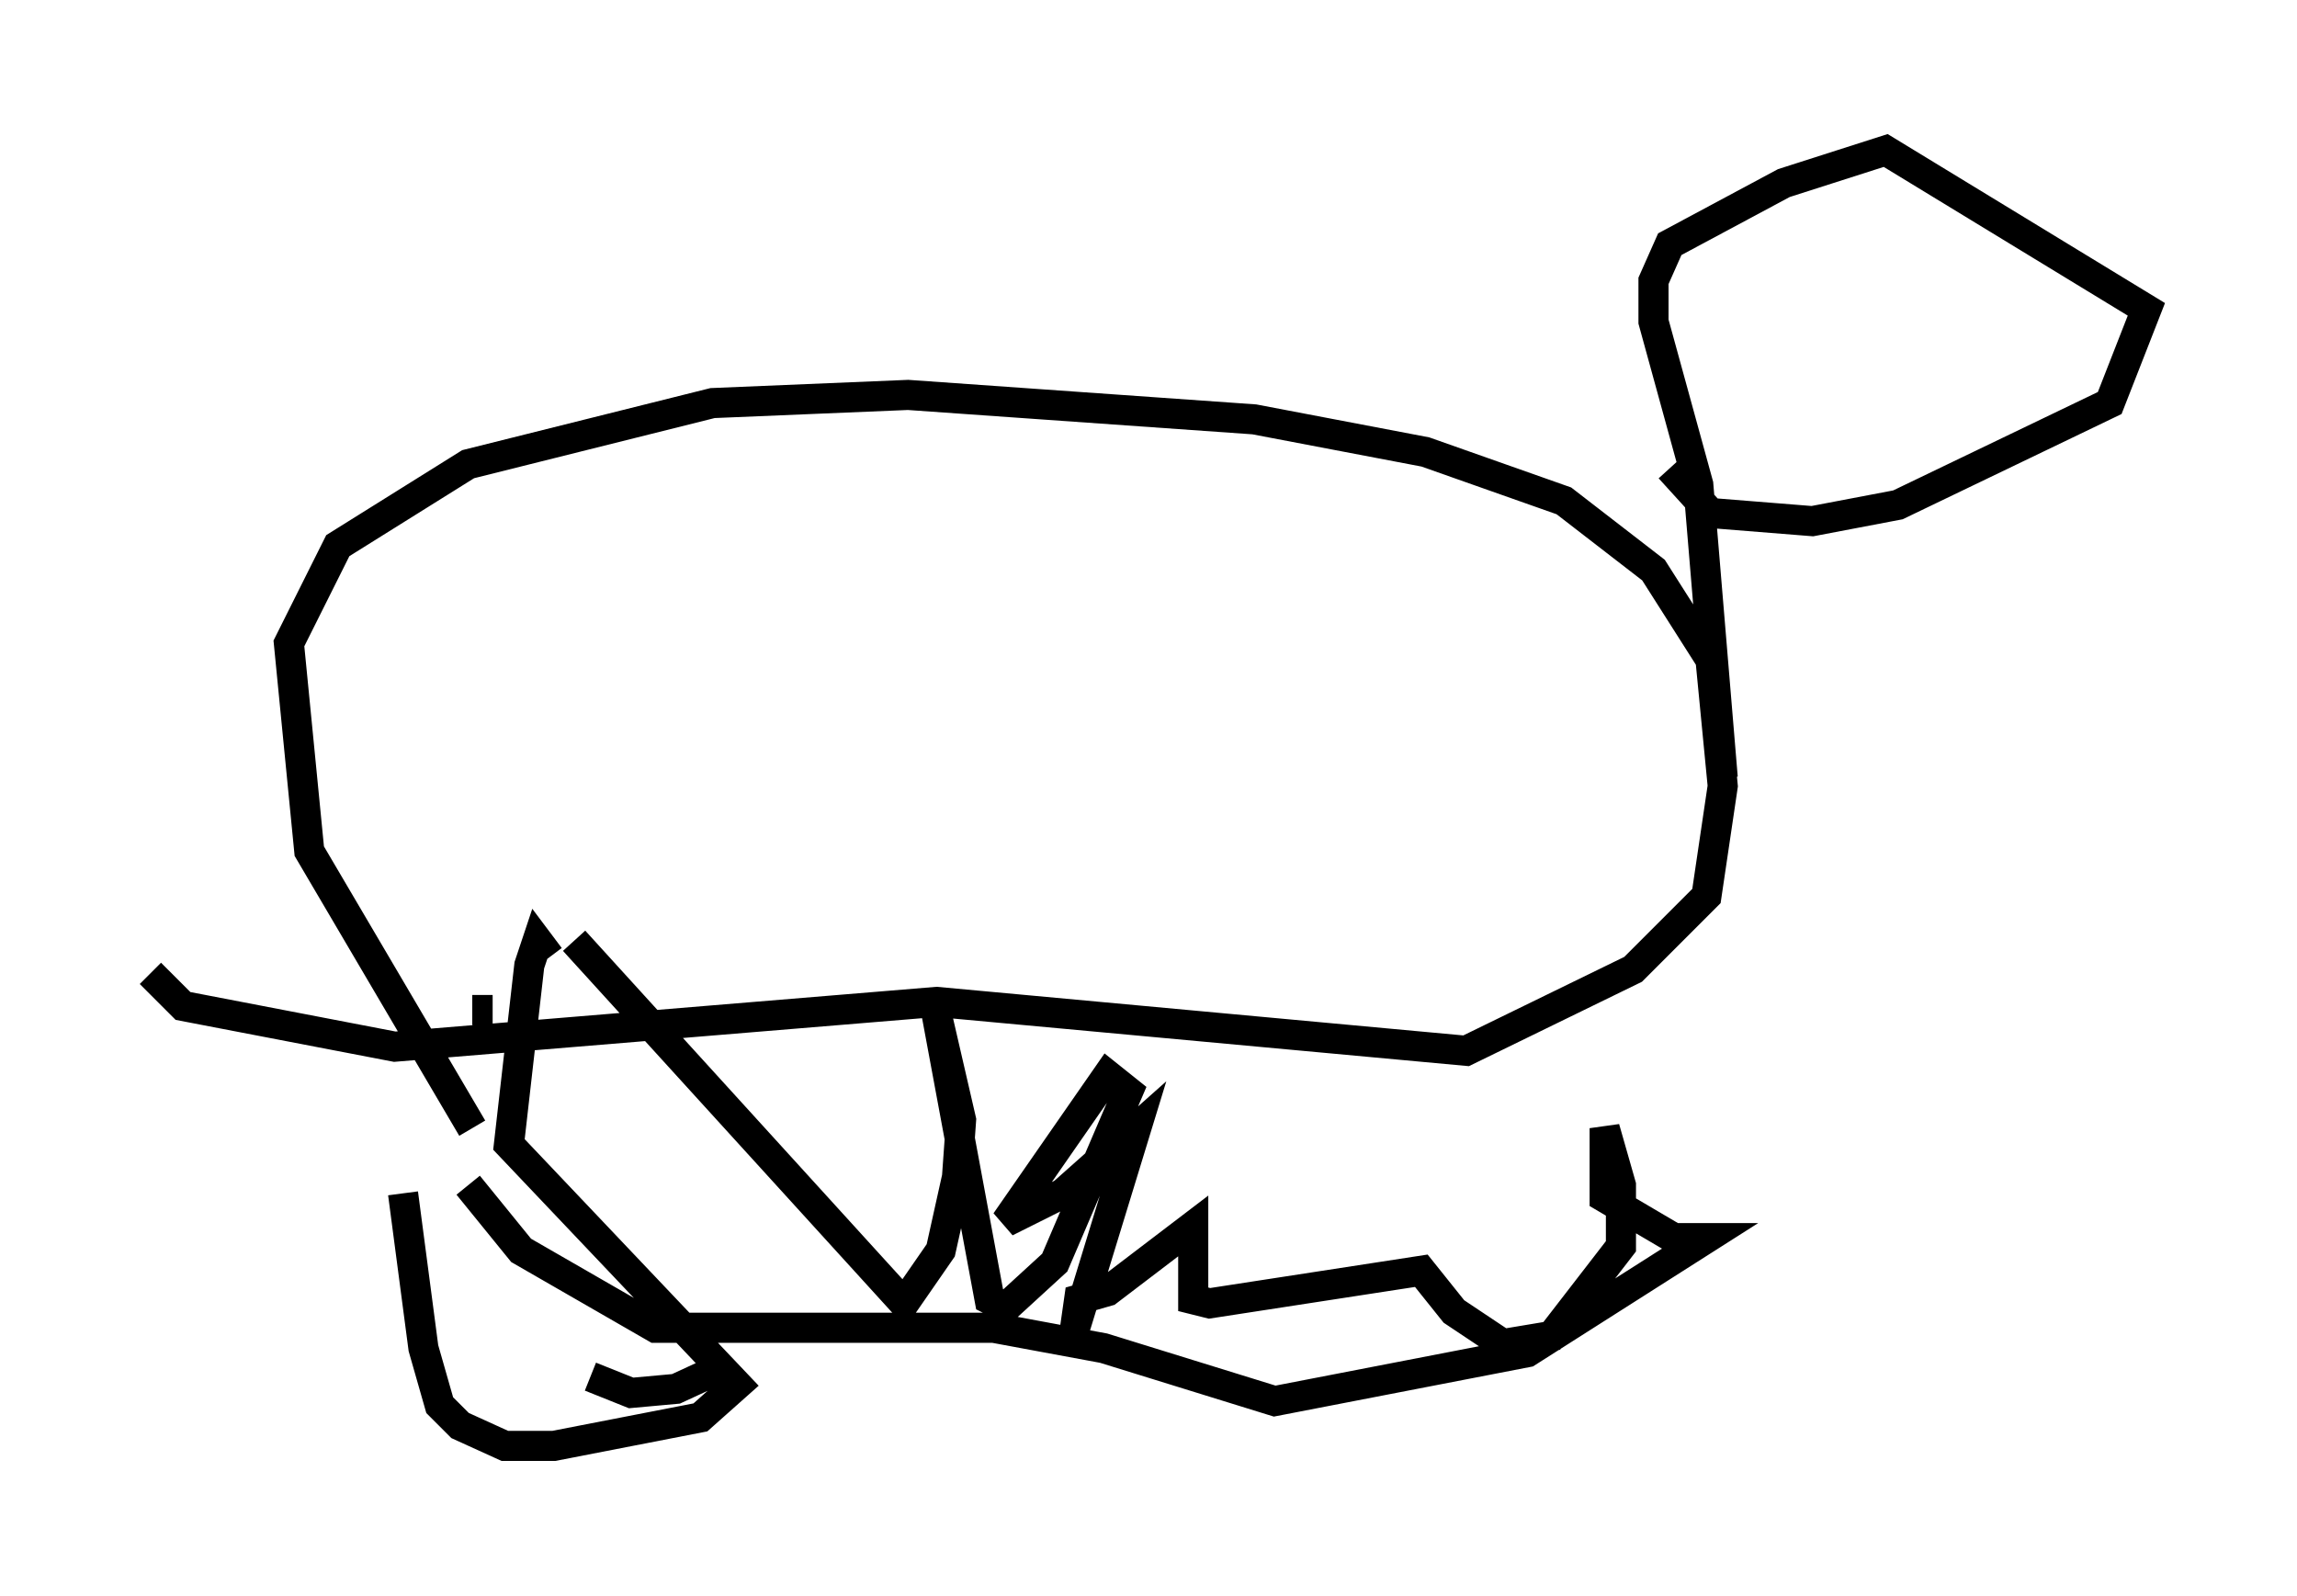<?xml version="1.0" encoding="utf-8" ?>
<svg baseProfile="full" height="53.031" version="1.1" width="76.305" xmlns="http://www.w3.org/2000/svg" xmlns:ev="http://www.w3.org/2001/xml-events" xmlns:xlink="http://www.w3.org/1999/xlink"><defs /><rect fill="white" height="53.031" width="76.305" x="0" y="0" /><path d="M14.472, 32.74 m-1.083, 6.901 l0.677, 5.142 0.541, 1.894 l0.677, 0.677 1.488, 0.677 l1.624, 0.0 4.871, -0.947 l1.218, -1.083 -7.578, -7.984 l0.677, -5.954 0.271, -0.812 l0.406, 0.541 m1.353, 13.938 l1.353, 0.541 1.488, -0.135 l1.759, -0.812 m-8.525, -11.773 l0.677, 0.0 m2.706, -2.3 l10.961, 12.043 1.218, -1.759 l0.541, -2.436 0.135, -1.894 l-0.812, -3.518 1.759, 9.472 l0.541, 0.271 1.624, -1.488 l2.436, -5.683 -0.677, -0.541 l-3.383, 4.871 1.894, -0.947 l2.436, -2.165 -2.03, 6.631 l0.135, -0.947 0.947, -0.271 l2.842, -2.165 0.0, 2.436 l0.541, 0.135 7.036, -1.083 l1.083, 1.353 1.624, 1.083 l1.624, -0.271 2.3, -2.977 l0.0, -2.03 -0.541, -1.894 l0.0, 2.3 2.3, 1.353 l1.083, 0.0 -5.954, 3.789 l-8.39, 1.624 -5.683, -1.759 l-3.654, -0.677 -11.231, 0.0 l-4.465, -2.571 -1.759, -2.165 m0.135, -1.894 l-5.413, -9.202 -0.677, -6.901 l1.624, -3.248 4.33, -2.706 l8.119, -2.03 6.495, -0.271 l11.502, 0.812 5.683, 1.083 l4.601, 1.624 2.977, 2.3 l1.894, 2.977 0.406, 4.195 l-0.541, 3.654 -2.436, 2.436 l-5.548, 2.706 -17.591, -1.624 l-17.997, 1.488 -7.036, -1.353 l-1.083, -1.083 m52.232, -6.495 l-0.812, -9.743 -1.488, -5.413 l0.0, -1.353 0.541, -1.218 l3.789, -2.03 3.383, -1.083 l8.66, 5.277 -1.218, 3.112 l-7.036, 3.383 -2.842, 0.541 l-3.383, -0.271 -1.353, -1.488 " fill="none" stroke="black" stroke-width="1" /></svg>